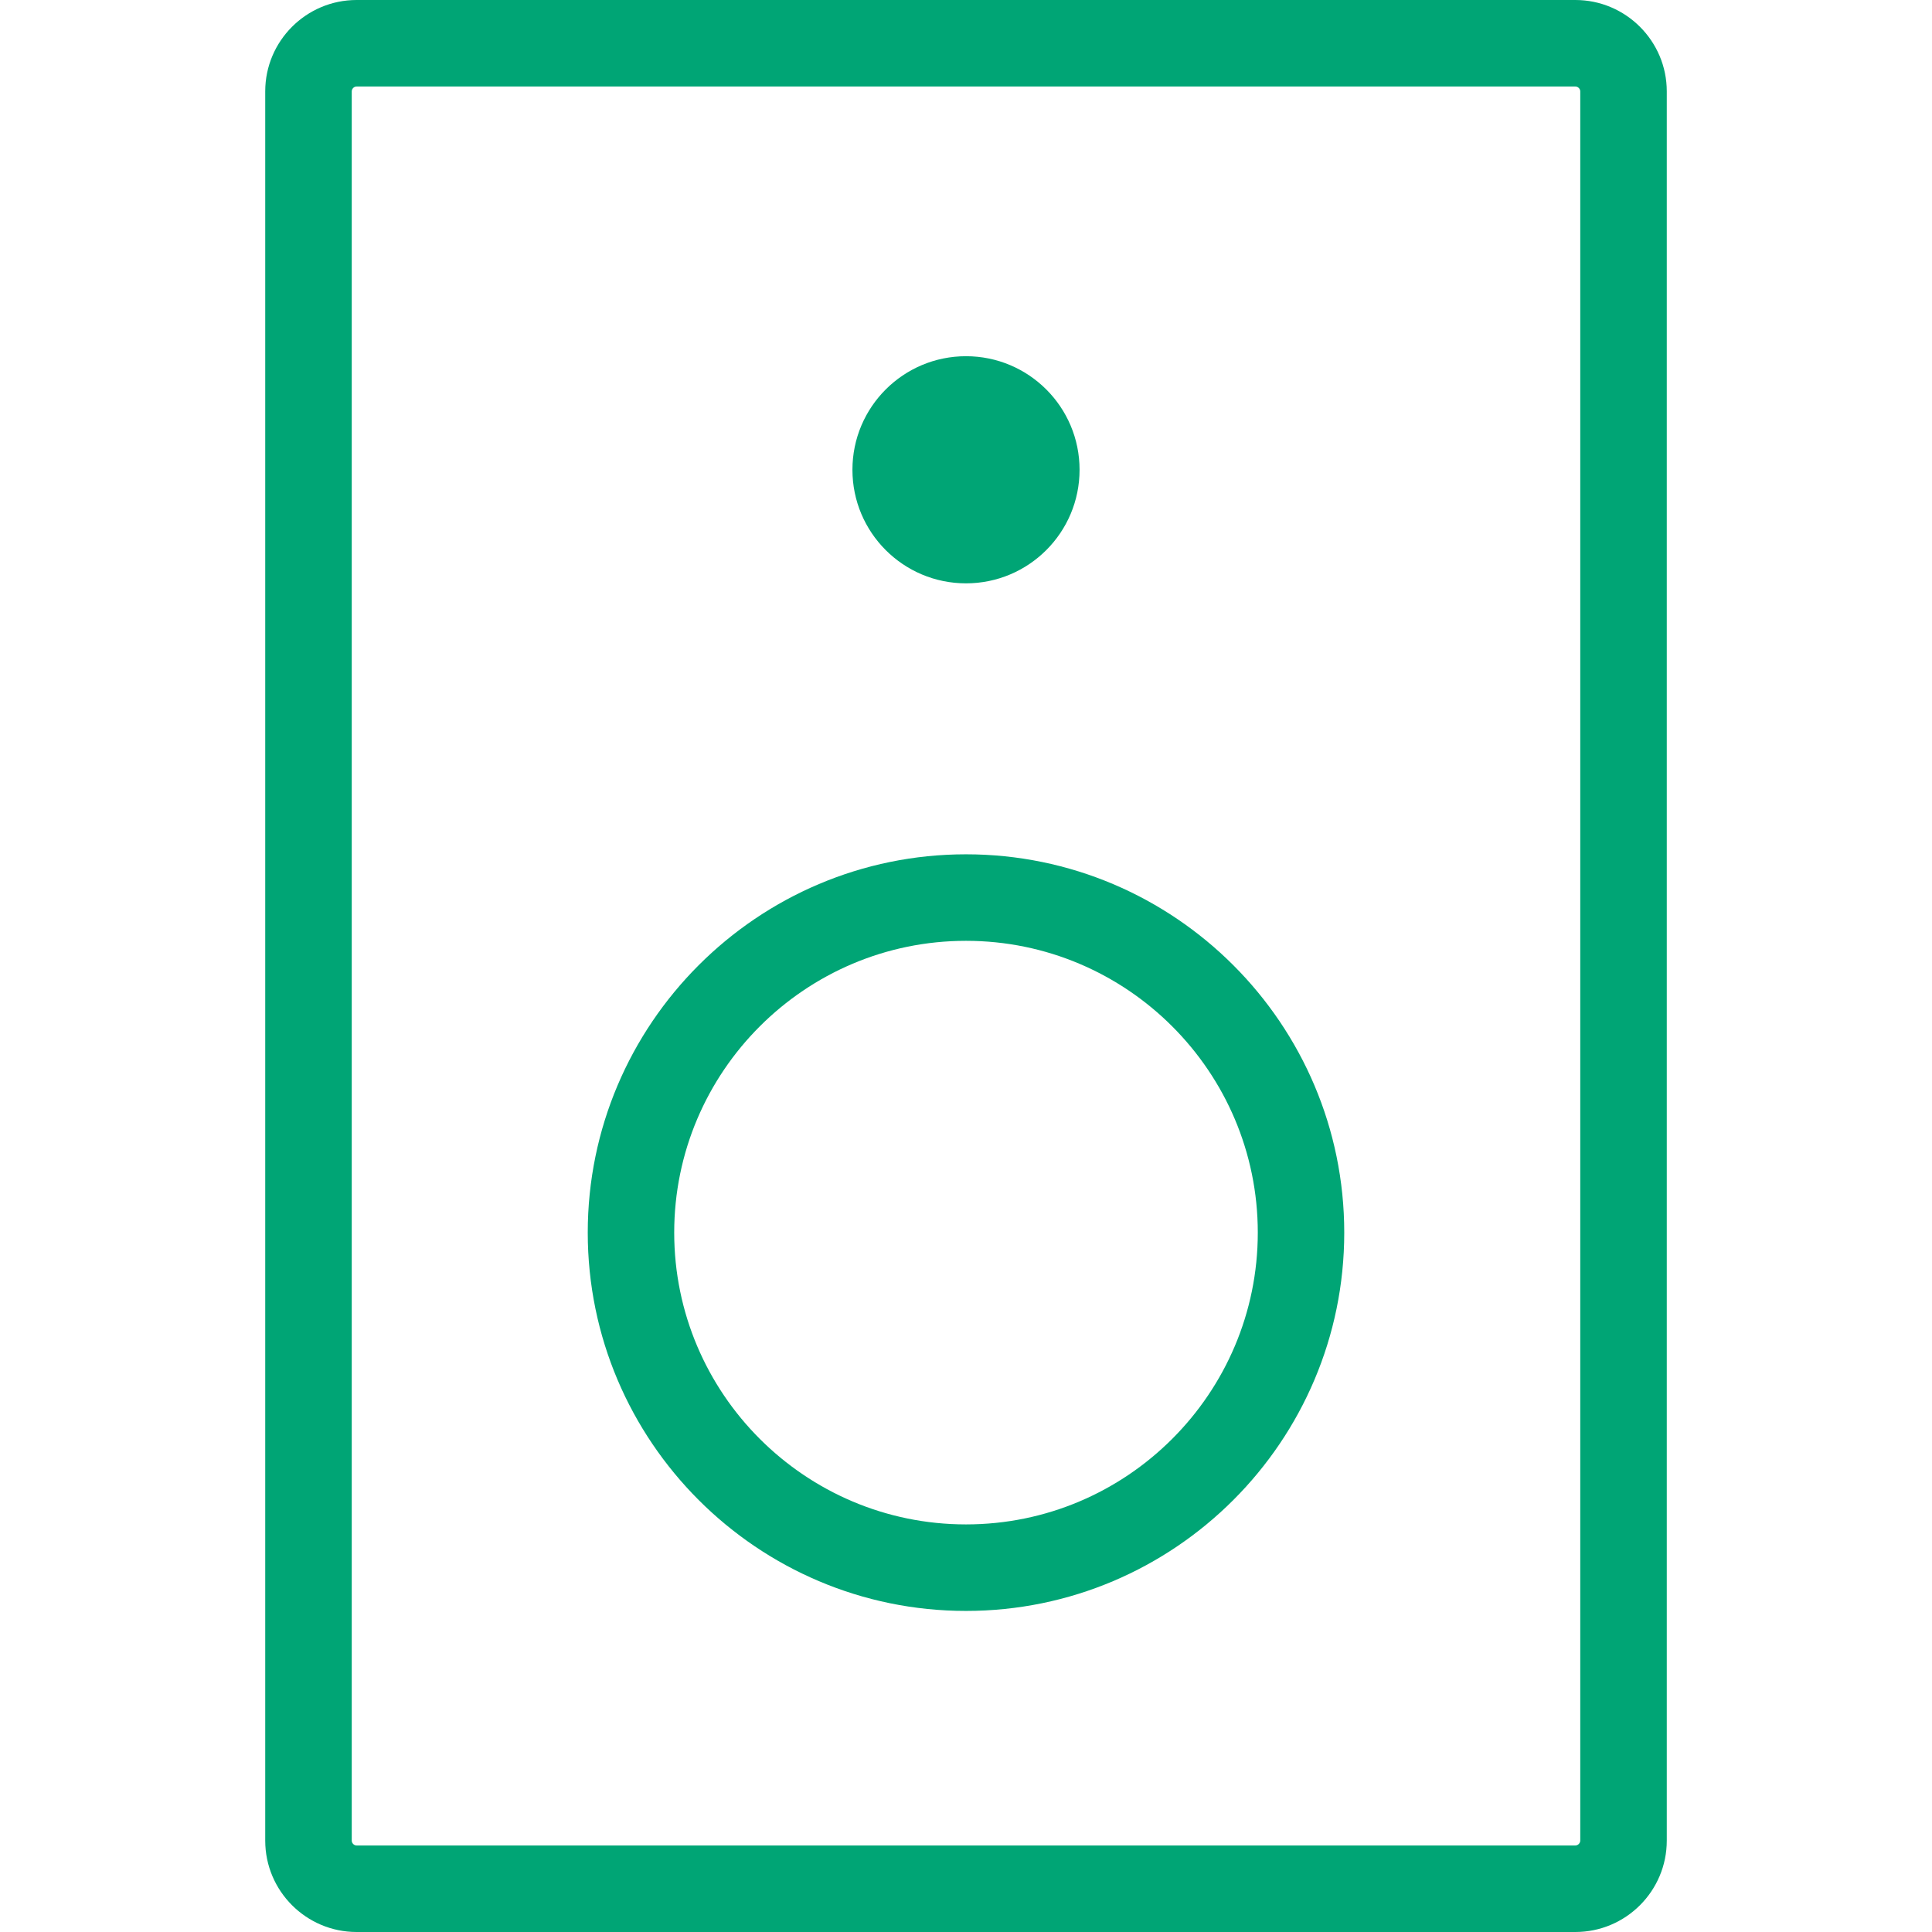 
<svg version="1.1" xmlns="http://www.w3.org/2000/svg" xmlns:xlink="http://www.w3.org/1999/xlink" x="0px" y="0px" width="32px" height="32px" viewBox="0 0 32 32" enable-background="new 0 0 32 32" xml:space="preserve">
<g>
	<g>
		<path fill="#00a575" d="M26.093,32H5.906c-0.834,0-1.513-0.679-1.513-1.513V1.513C4.393,0.679,5.072,0,5.906,0h20.187
			c0.834,0,1.514,0.679,1.514,1.513v28.974C27.607,31.321,26.928,32,26.093,32z M5.906,1.433c-0.043,0-0.08,0.037-0.08,0.08v28.974
			c0,0.042,0.038,0.08,0.08,0.08h20.187c0.042,0,0.081-0.038,0.081-0.08V1.513c0-0.043-0.038-0.08-0.081-0.08H5.906z"></path>
		<circle fill="#00a575" cx="16" cy="7.781" r="1.881"></circle>
		<path fill="#00a575" d="M16,26.682c-3.455,0-6.265-2.811-6.265-6.266S12.545,14.15,16,14.15s6.265,2.811,6.265,6.266
			S19.455,26.682,16,26.682z M16,15.583c-2.665,0-4.833,2.168-4.833,4.833s2.168,4.833,4.833,4.833s4.833-2.168,4.833-4.833
			S18.665,15.583,16,15.583z"></path>
	</g>
</g>
</svg>
